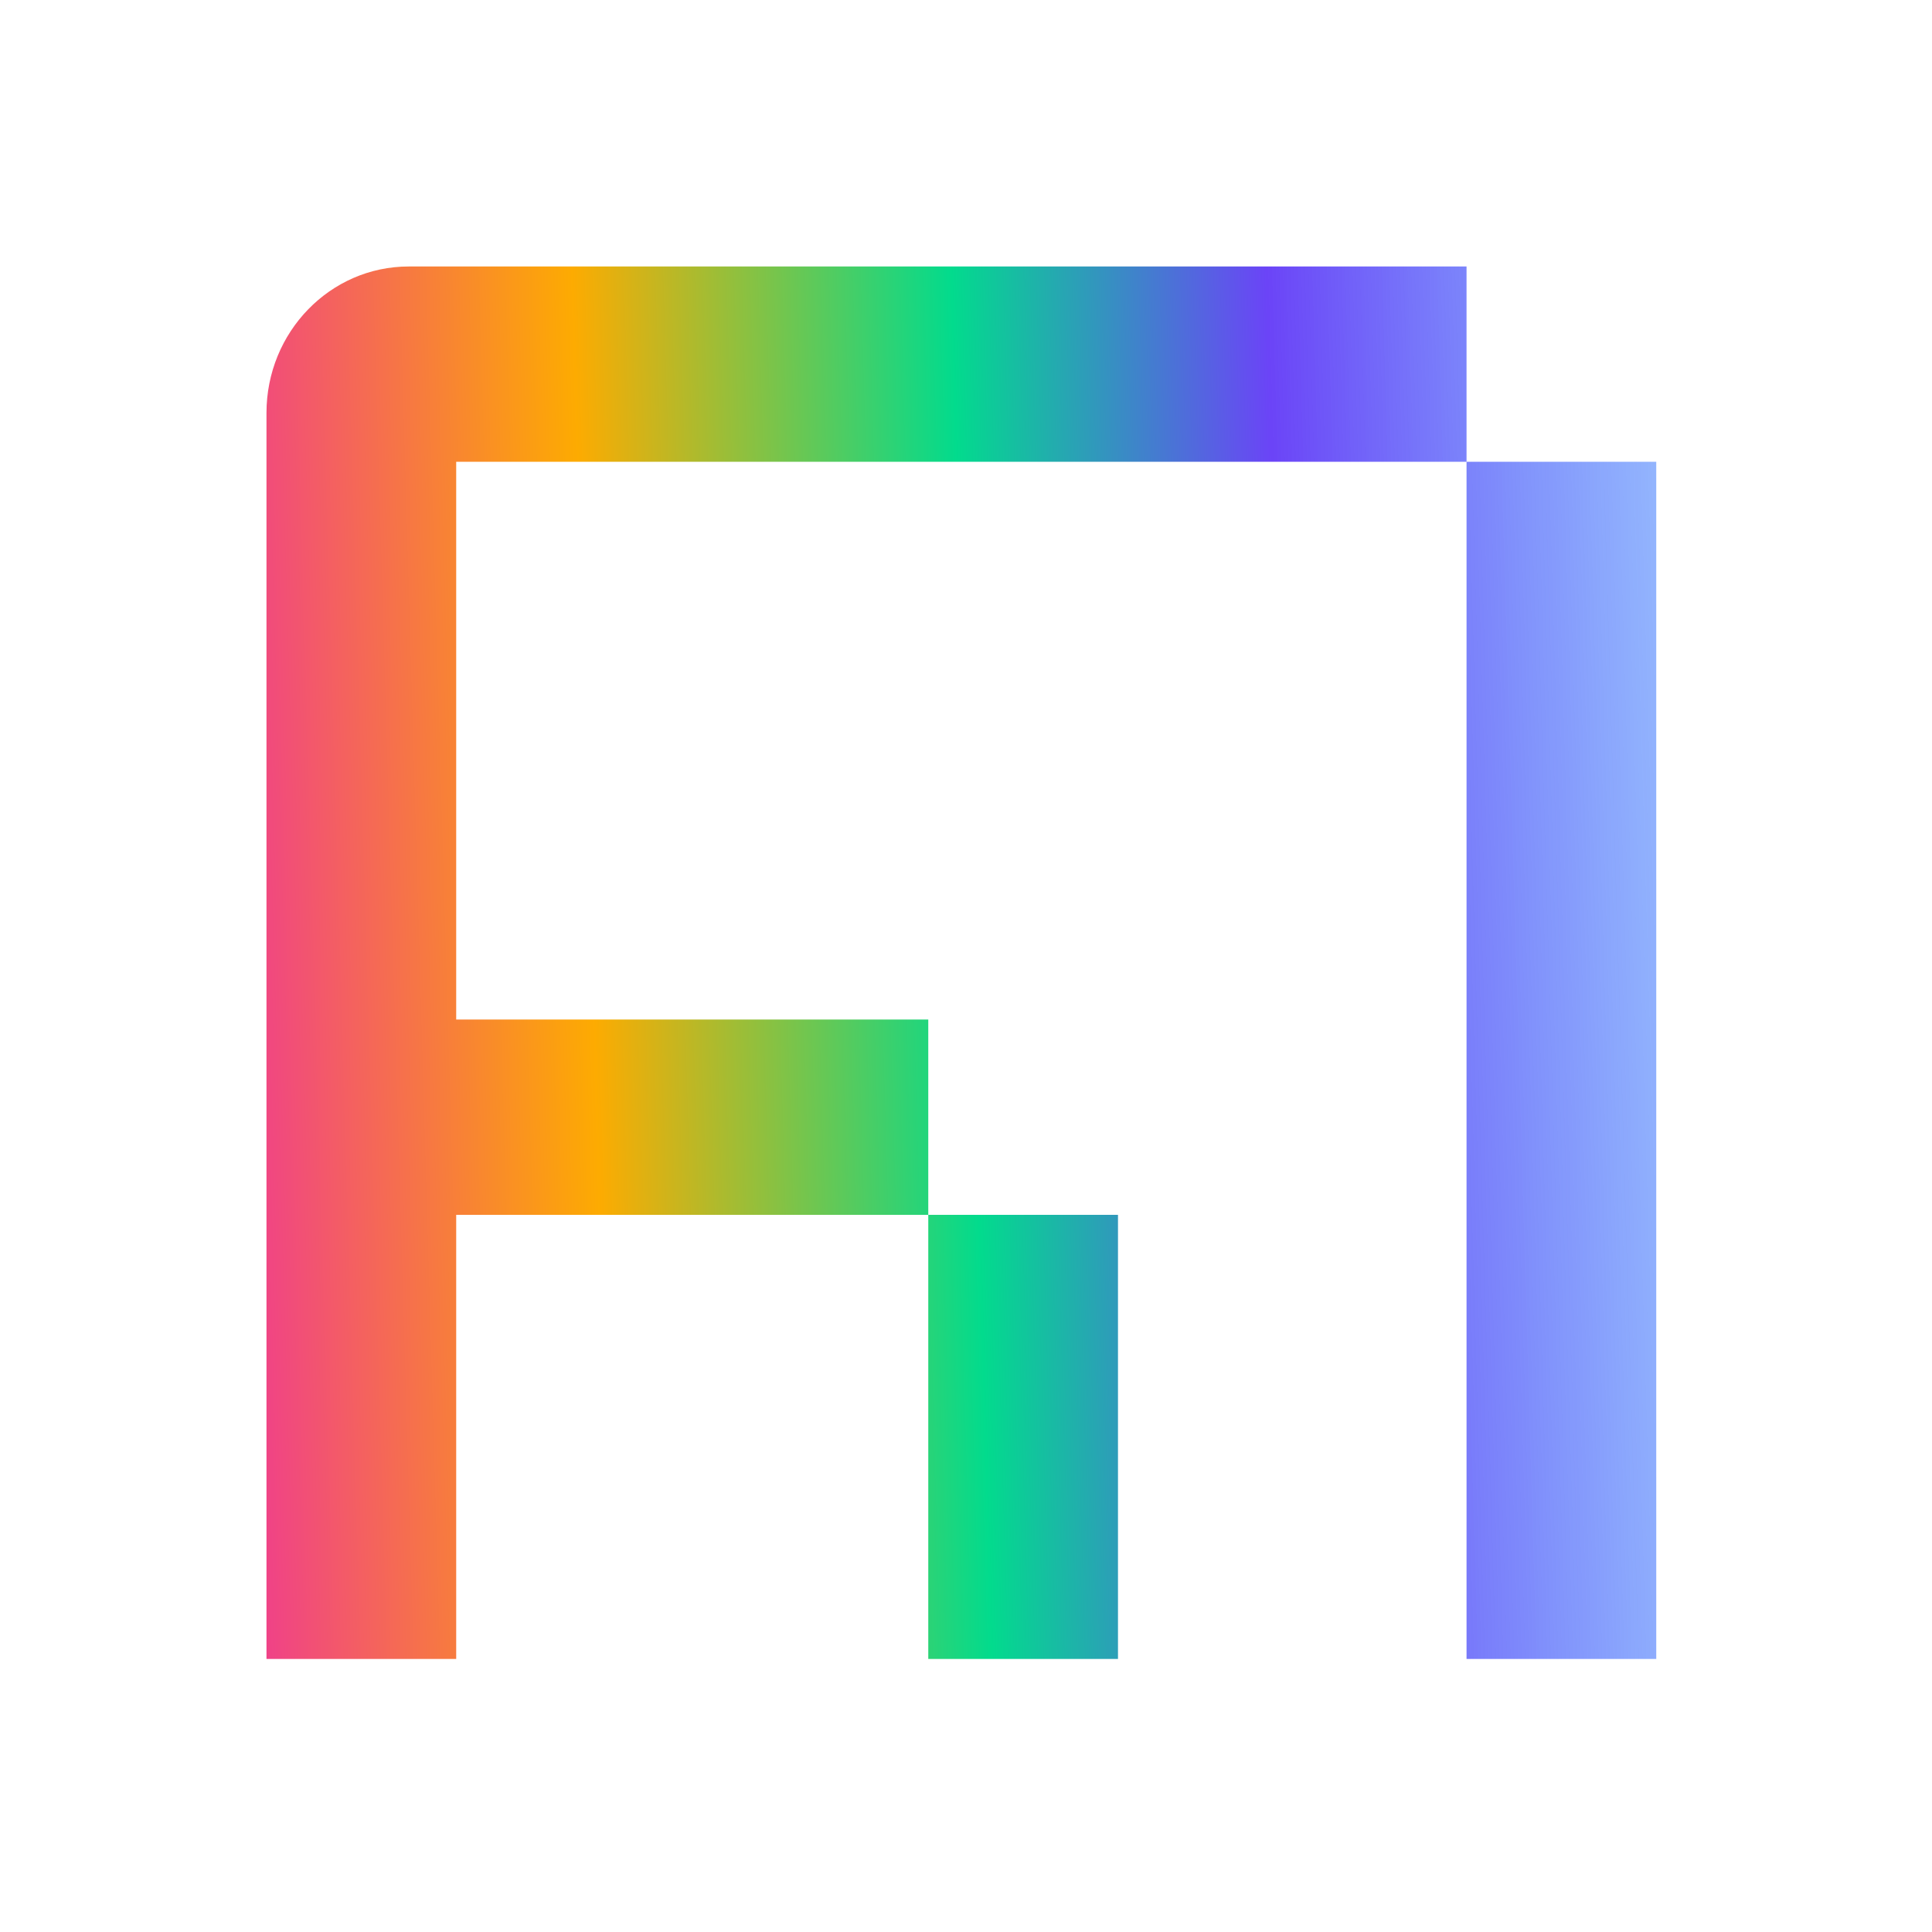 <svg width="87" height="87" viewBox="0 0 87 87" fill="none" xmlns="http://www.w3.org/2000/svg">
<g filter="url(#filter0_f_160_61)">
<path d="M12 18.595C12 14.953 14.868 12 18.407 12H66.04V20.793H74.583V74.705H66.04V20.793H20.543V45.911H41.801V54.705H50.344V74.705H41.801V54.705H20.543V74.705H12V18.595Z" fill="url(#paint0_linear_160_61)"/>
</g>
<defs>
<filter id="filter0_f_160_61" x="0" y="0" width="86.583" height="86.705" filterUnits="userSpaceOnUse" color-interpolation-filters="sRGB">
<feFlood flood-opacity="0" result="BackgroundImageFix"/>
<feBlend mode="normal" in="SourceGraphic" in2="BackgroundImageFix" result="shape"/>
<feGaussianBlur stdDeviation="6" result="effect1_foregroundBlur_160_61"/>
</filter>
<linearGradient id="paint0_linear_160_61" x1="77.86" y1="47.465" x2="11.28" y2="49.42" gradientUnits="userSpaceOnUse">
<stop stop-color="#4289FD" stop-opacity="0.53"/>
<stop offset="0.297" stop-color="#6B44F7"/>
<stop offset="0.51" stop-color="#02DB8D"/>
<stop offset="0.766" stop-color="#FDAB01"/>
<stop offset="1" stop-color="#F04287"/>
</linearGradient>
</defs>
</svg>

